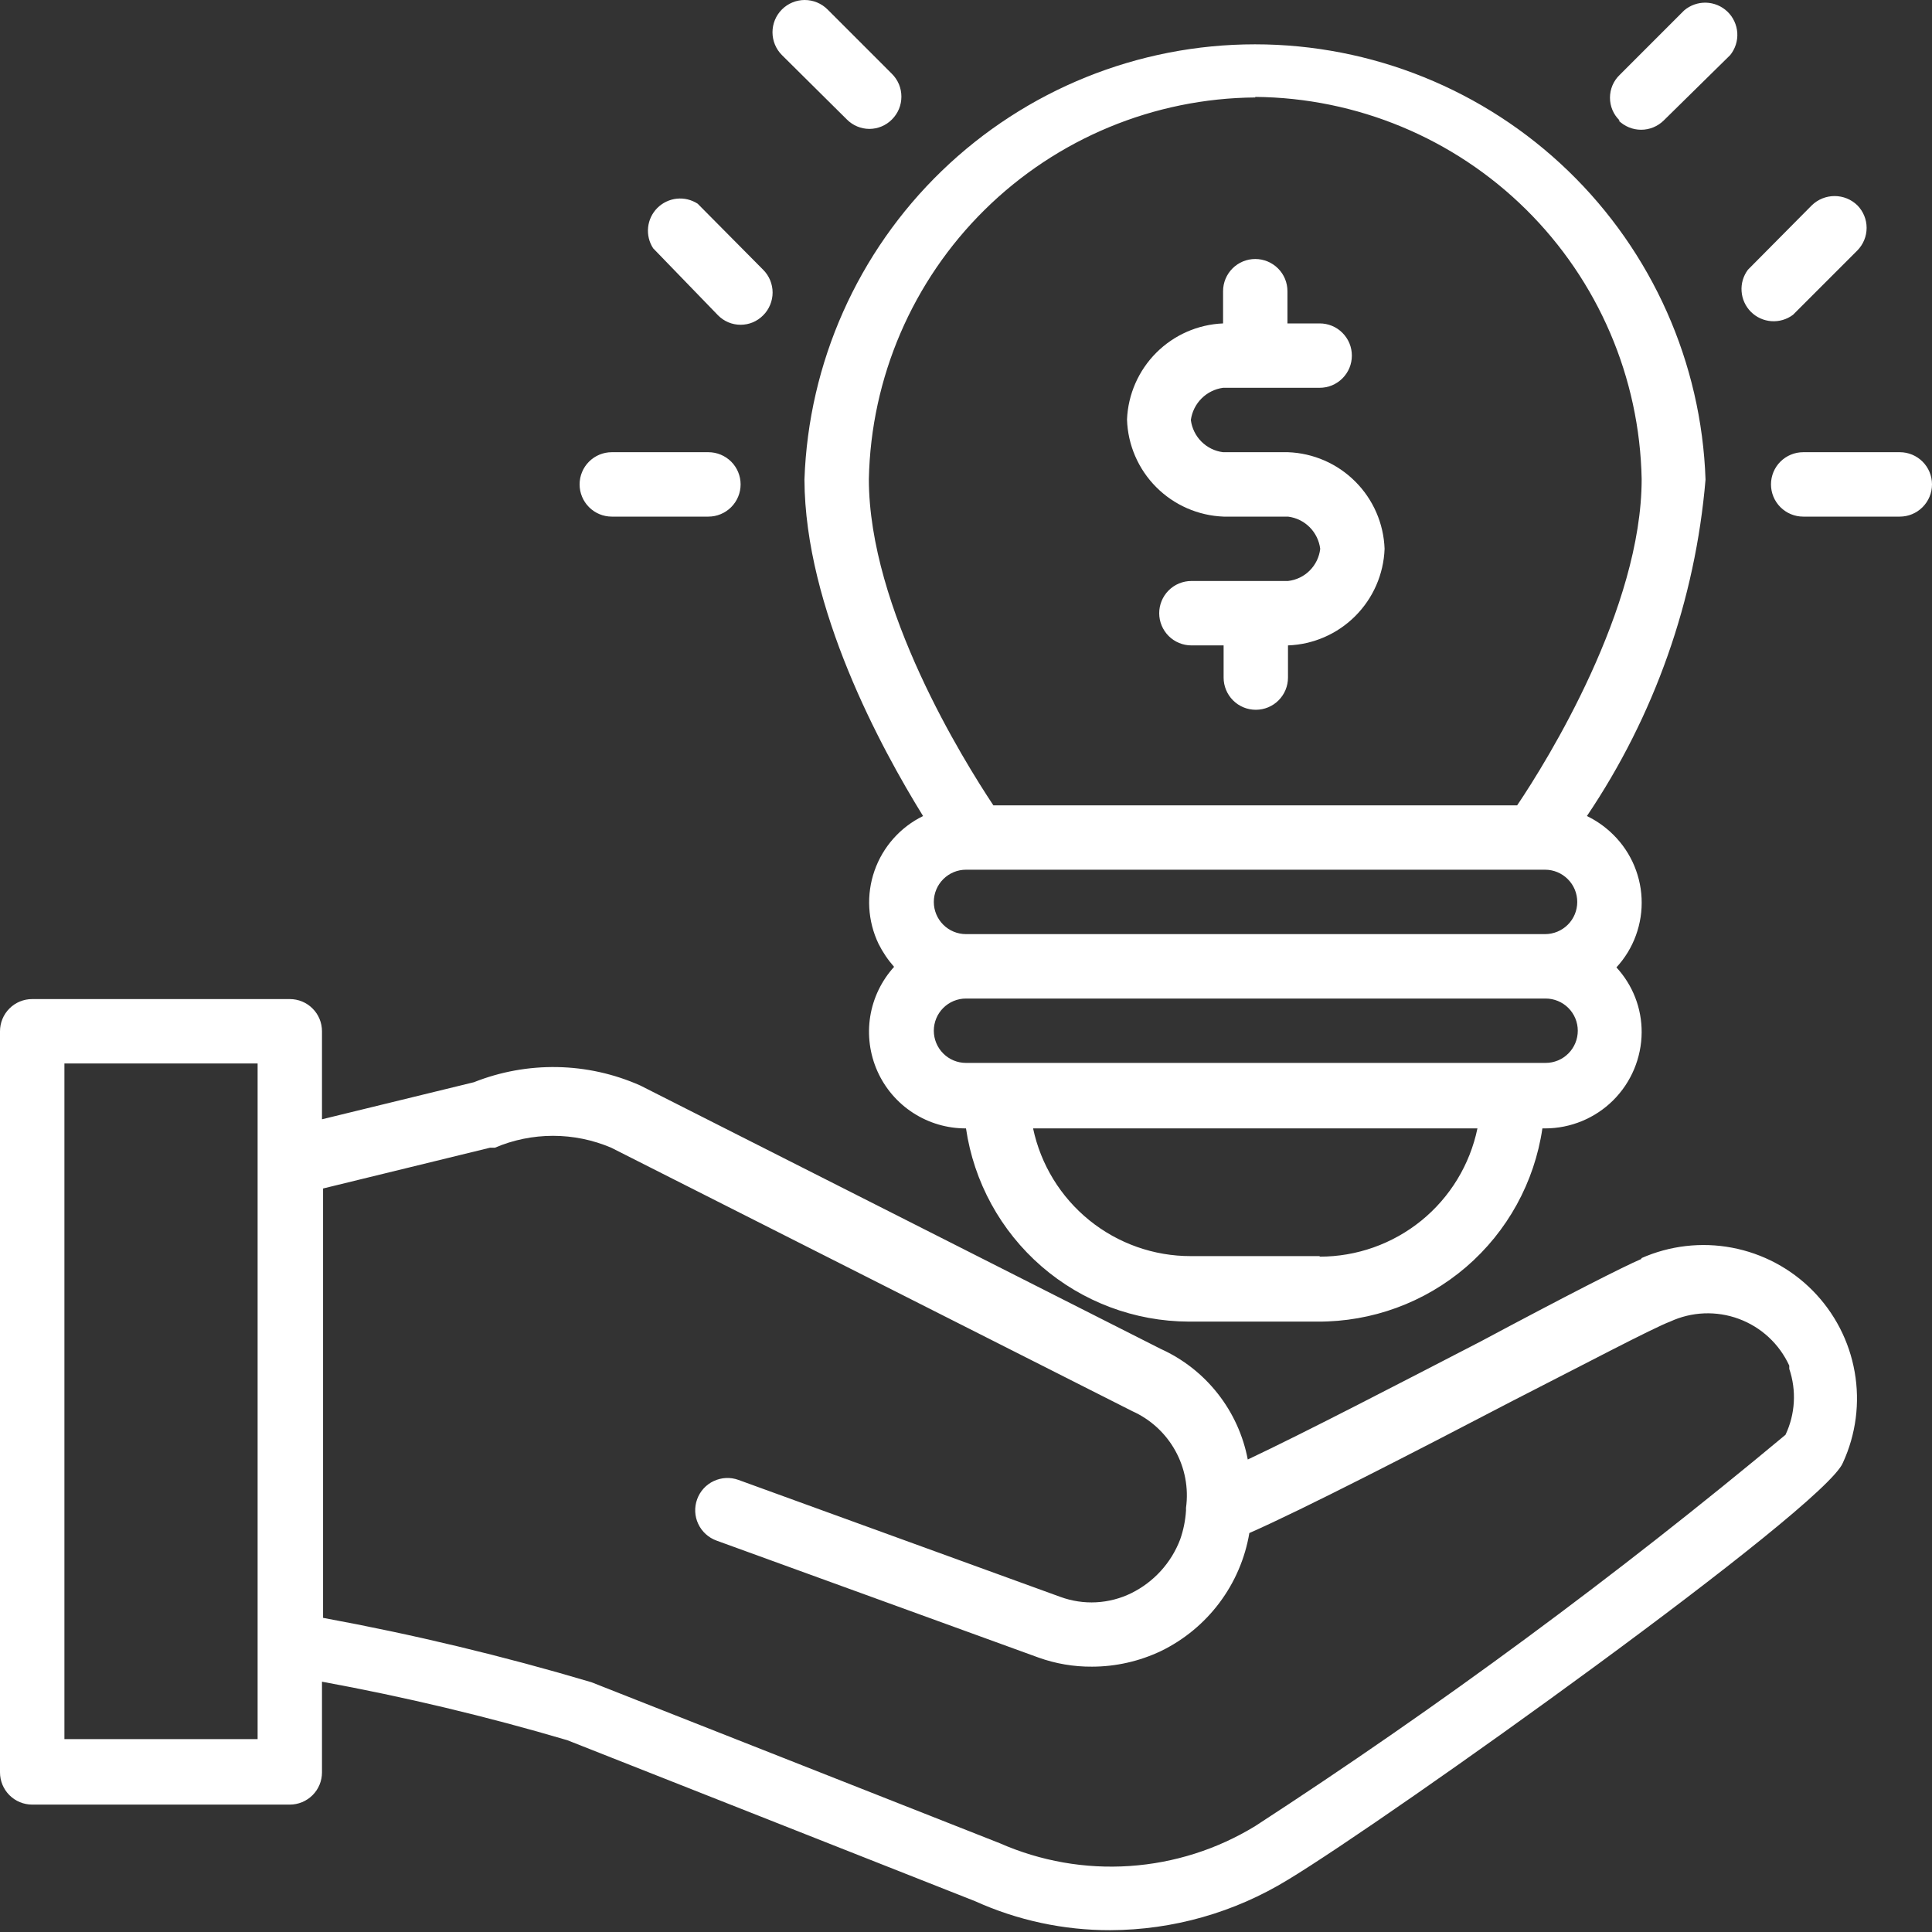 <svg width="50" height="50" viewBox="0 0 50 50" fill="none" xmlns="http://www.w3.org/2000/svg">
  <rect x="0" y="0" width="50" height="50" fill="#333333" stroke="none"/>
  <path
    d="M23.889 21.119C23.3 21.407 22.848 21.916 22.632 22.535C22.416 23.154 22.453 23.833 22.736 24.425C22.844 24.641 22.979 24.841 23.139 25.022C22.813 25.381 22.598 25.828 22.521 26.307C22.445 26.785 22.509 27.276 22.706 27.72C22.903 28.163 23.225 28.539 23.632 28.802C24.04 29.066 24.515 29.205 25 29.203C25.203 30.588 25.896 31.855 26.954 32.773C28.012 33.69 29.364 34.198 30.764 34.203H34.097C35.507 34.211 36.872 33.709 37.942 32.791C39.011 31.872 39.712 30.598 39.917 29.203H39.986C40.647 29.203 41.281 28.941 41.749 28.476C42.217 28.01 42.482 27.377 42.486 26.717C42.489 26.094 42.256 25.494 41.833 25.036C42.055 24.795 42.227 24.513 42.338 24.206C42.45 23.898 42.5 23.571 42.484 23.244C42.469 22.918 42.388 22.597 42.248 22.301C42.108 22.006 41.91 21.741 41.667 21.522C41.488 21.36 41.287 21.224 41.069 21.119C42.818 18.526 43.875 15.528 44.139 12.411C44.035 9.388 42.76 6.524 40.585 4.423C38.41 2.322 35.504 1.147 32.479 1.147C29.455 1.147 26.548 2.322 24.373 4.423C22.198 6.524 20.924 9.388 20.819 12.411C20.833 15.745 22.806 19.369 23.889 21.119ZM39.986 22.508C40.207 22.508 40.419 22.596 40.575 22.753C40.732 22.909 40.819 23.121 40.819 23.342C40.819 23.563 40.732 23.775 40.575 23.931C40.419 24.087 40.207 24.175 39.986 24.175H25C24.779 24.175 24.567 24.087 24.411 23.931C24.255 23.775 24.167 23.563 24.167 23.342C24.167 23.121 24.255 22.909 24.411 22.753C24.567 22.596 24.779 22.508 25 22.508H39.986ZM34.153 32.508H30.819C29.863 32.51 28.935 32.182 28.191 31.58C27.448 30.978 26.934 30.139 26.736 29.203H38.236C38.041 30.141 37.529 30.984 36.785 31.589C36.041 32.193 35.111 32.523 34.153 32.522V32.508ZM39.986 27.508H25C24.779 27.508 24.567 27.421 24.411 27.264C24.255 27.108 24.167 26.896 24.167 26.675C24.167 26.454 24.255 26.242 24.411 26.086C24.567 25.93 24.779 25.842 25 25.842H40C40.221 25.842 40.433 25.93 40.589 26.086C40.745 26.242 40.833 26.454 40.833 26.675C40.833 26.896 40.745 27.108 40.589 27.264C40.433 27.421 40.221 27.508 40 27.508H39.986ZM32.486 2.508C35.113 2.53 37.627 3.575 39.495 5.422C41.362 7.269 42.435 9.771 42.486 12.397C42.486 15.745 40.042 19.689 39.264 20.842H25.708C24.944 19.689 22.486 15.758 22.486 12.397C22.54 9.774 23.615 7.274 25.482 5.431C27.349 3.587 29.862 2.543 32.486 2.522V2.508ZM42.486 32.578C42 32.786 40.556 33.522 38.319 34.717C36.25 35.786 33.792 37.064 32.292 37.772C32.174 37.15 31.908 36.565 31.516 36.067C31.125 35.569 30.619 35.172 30.042 34.911L16.569 28.092C15.893 27.792 15.164 27.63 14.425 27.616C13.686 27.602 12.951 27.735 12.264 28.008L8.333 28.967V26.689C8.333 26.468 8.246 26.256 8.089 26.1C7.933 25.943 7.721 25.856 7.5 25.856H0.833C0.612 25.856 0.4 25.943 0.244 26.1C0.088 26.256 0 26.468 0 26.689V45.87C0 46.09 0.088 46.303 0.244 46.459C0.4 46.615 0.612 46.703 0.833 46.703H7.5C7.721 46.703 7.933 46.615 8.089 46.459C8.246 46.303 8.333 46.09 8.333 45.87V43.522C10.474 43.915 12.593 44.42 14.681 45.036L25.236 49.203C26.336 49.7 27.529 49.956 28.736 49.953C30.359 49.947 31.949 49.495 33.333 48.647C35.931 47.078 47.222 39.022 47.694 37.856C48.032 37.122 48.139 36.303 47.999 35.508C47.86 34.712 47.481 33.978 46.914 33.403C46.347 32.828 45.618 32.44 44.824 32.29C44.031 32.14 43.21 32.236 42.472 32.564L42.486 32.578ZM6.667 45.008H1.667V27.522H6.667V45.008ZM46.208 37.133C41.838 40.776 37.256 44.157 32.486 47.258C31.502 47.86 30.386 48.215 29.235 48.292C28.084 48.37 26.931 48.167 25.875 47.703L15.306 43.536C13.022 42.857 10.704 42.301 8.361 41.87V30.758L12.681 29.703H12.806C13.282 29.5 13.795 29.395 14.312 29.395C14.83 29.395 15.343 29.5 15.819 29.703L29.306 36.522C29.776 36.733 30.165 37.091 30.415 37.541C30.666 37.992 30.764 38.511 30.694 39.022V39.092C30.678 39.348 30.627 39.6 30.542 39.842C30.311 40.448 29.859 40.944 29.278 41.231C28.995 41.37 28.686 41.45 28.371 41.467C28.056 41.484 27.741 41.436 27.444 41.328L19.111 38.3C18.903 38.224 18.673 38.235 18.473 38.329C18.272 38.422 18.117 38.592 18.042 38.8C17.966 39.008 17.976 39.238 18.07 39.438C18.164 39.639 18.334 39.794 18.542 39.87L26.875 42.897C27.321 43.057 27.791 43.137 28.264 43.133C28.879 43.132 29.486 42.994 30.042 42.731C30.64 42.441 31.16 42.012 31.558 41.481C31.957 40.949 32.223 40.33 32.333 39.675C33.722 39.064 36.583 37.592 39.139 36.258C41.014 35.3 42.778 34.37 43.222 34.203C43.499 34.075 43.799 34.002 44.104 33.99C44.409 33.978 44.714 34.026 45 34.132C45.287 34.238 45.55 34.399 45.774 34.607C45.998 34.814 46.178 35.064 46.306 35.342V35.425C46.496 35.986 46.462 36.598 46.208 37.133ZM29.167 10.856C29.194 10.205 29.465 9.588 29.925 9.128C30.386 8.667 31.002 8.397 31.653 8.37V7.536C31.653 7.315 31.741 7.103 31.897 6.947C32.053 6.791 32.265 6.703 32.486 6.703C32.707 6.703 32.919 6.791 33.075 6.947C33.232 7.103 33.319 7.315 33.319 7.536V8.37H34.153C34.262 8.37 34.371 8.391 34.472 8.433C34.573 8.475 34.665 8.536 34.742 8.614C34.819 8.691 34.881 8.783 34.923 8.884C34.965 8.985 34.986 9.093 34.986 9.203C34.986 9.312 34.965 9.421 34.923 9.522C34.881 9.623 34.819 9.715 34.742 9.792C34.665 9.869 34.573 9.931 34.472 9.973C34.371 10.015 34.262 10.036 34.153 10.036H31.653C31.442 10.065 31.246 10.162 31.096 10.312C30.945 10.463 30.848 10.659 30.819 10.87C30.846 11.081 30.942 11.278 31.093 11.429C31.244 11.58 31.441 11.677 31.653 11.703H33.333C33.989 11.727 34.611 11.998 35.074 12.462C35.538 12.925 35.809 13.547 35.833 14.203C35.809 14.858 35.538 15.48 35.074 15.944C34.611 16.408 33.989 16.679 33.333 16.703V17.536C33.333 17.757 33.245 17.969 33.089 18.125C32.933 18.282 32.721 18.369 32.5 18.369C32.279 18.369 32.067 18.282 31.911 18.125C31.755 17.969 31.667 17.757 31.667 17.536V16.703H30.833C30.612 16.703 30.4 16.615 30.244 16.459C30.088 16.302 30 16.09 30 15.87C30 15.649 30.088 15.437 30.244 15.28C30.4 15.124 30.612 15.036 30.833 15.036H33.333C33.546 15.012 33.745 14.917 33.896 14.765C34.047 14.614 34.143 14.416 34.167 14.203C34.14 13.991 34.044 13.794 33.893 13.643C33.742 13.492 33.545 13.396 33.333 13.37H31.667C31.009 13.345 30.385 13.072 29.921 12.605C29.457 12.139 29.187 11.513 29.167 10.856ZM41.917 3.119C41.837 3.043 41.774 2.951 41.731 2.85C41.688 2.749 41.666 2.639 41.666 2.529C41.666 2.419 41.688 2.31 41.731 2.208C41.774 2.107 41.837 2.015 41.917 1.939L43.583 0.272C43.741 0.136 43.943 0.064 44.151 0.069C44.359 0.075 44.558 0.158 44.708 0.303C44.857 0.447 44.947 0.642 44.961 0.85C44.974 1.058 44.908 1.263 44.778 1.425L43.056 3.119C42.9 3.272 42.69 3.358 42.472 3.358C42.254 3.358 42.045 3.272 41.889 3.119H41.917ZM45.236 6.981L46.889 5.314C47.047 5.16 47.259 5.074 47.479 5.074C47.7 5.074 47.911 5.16 48.069 5.314C48.222 5.47 48.308 5.679 48.308 5.897C48.308 6.115 48.222 6.325 48.069 6.481L46.403 8.147C46.242 8.268 46.044 8.326 45.844 8.312C45.644 8.298 45.455 8.212 45.313 8.07C45.172 7.928 45.086 7.74 45.072 7.54C45.057 7.34 45.116 7.141 45.236 6.981ZM50 12.536C50 12.757 49.912 12.969 49.756 13.125C49.6 13.282 49.388 13.37 49.167 13.37H46.667C46.446 13.37 46.234 13.282 46.077 13.125C45.921 12.969 45.833 12.757 45.833 12.536C45.833 12.315 45.921 12.103 46.077 11.947C46.234 11.791 46.446 11.703 46.667 11.703H49.167C49.388 11.703 49.6 11.791 49.756 11.947C49.912 12.103 50 12.315 50 12.536ZM20.236 1.425C20.08 1.269 19.992 1.056 19.992 0.835C19.992 0.613 20.08 0.401 20.236 0.245C20.393 0.088 20.605 2.3328e-09 20.826 0C21.048 -2.3328e-09 21.26 0.088 21.417 0.245L23.083 1.911C23.161 1.989 23.223 2.081 23.265 2.182C23.307 2.283 23.328 2.392 23.328 2.501C23.328 2.611 23.307 2.72 23.265 2.821C23.223 2.922 23.161 3.014 23.083 3.092C23.007 3.169 22.916 3.23 22.816 3.272C22.716 3.314 22.608 3.336 22.5 3.336C22.392 3.336 22.284 3.314 22.184 3.272C22.084 3.23 21.993 3.169 21.917 3.092L20.236 1.425ZM16.903 6.425C16.799 6.265 16.753 6.074 16.773 5.884C16.793 5.694 16.877 5.517 17.012 5.382C17.147 5.247 17.325 5.162 17.515 5.142C17.704 5.122 17.895 5.168 18.056 5.272L19.75 6.981C19.828 7.058 19.889 7.15 19.931 7.251C19.973 7.353 19.995 7.461 19.995 7.571C19.995 7.681 19.973 7.789 19.931 7.89C19.889 7.992 19.828 8.084 19.75 8.161C19.674 8.238 19.583 8.3 19.483 8.342C19.383 8.384 19.275 8.405 19.167 8.405C19.058 8.405 18.951 8.384 18.851 8.342C18.75 8.3 18.66 8.238 18.583 8.161L16.903 6.425ZM15 12.536C15 12.315 15.088 12.103 15.244 11.947C15.4 11.791 15.612 11.703 15.833 11.703H18.333C18.554 11.703 18.766 11.791 18.923 11.947C19.079 12.103 19.167 12.315 19.167 12.536C19.167 12.757 19.079 12.969 18.923 13.125C18.766 13.282 18.554 13.37 18.333 13.37H15.833C15.612 13.37 15.4 13.282 15.244 13.125C15.088 12.969 15 12.757 15 12.536Z"
    fill="white" />
</svg>

